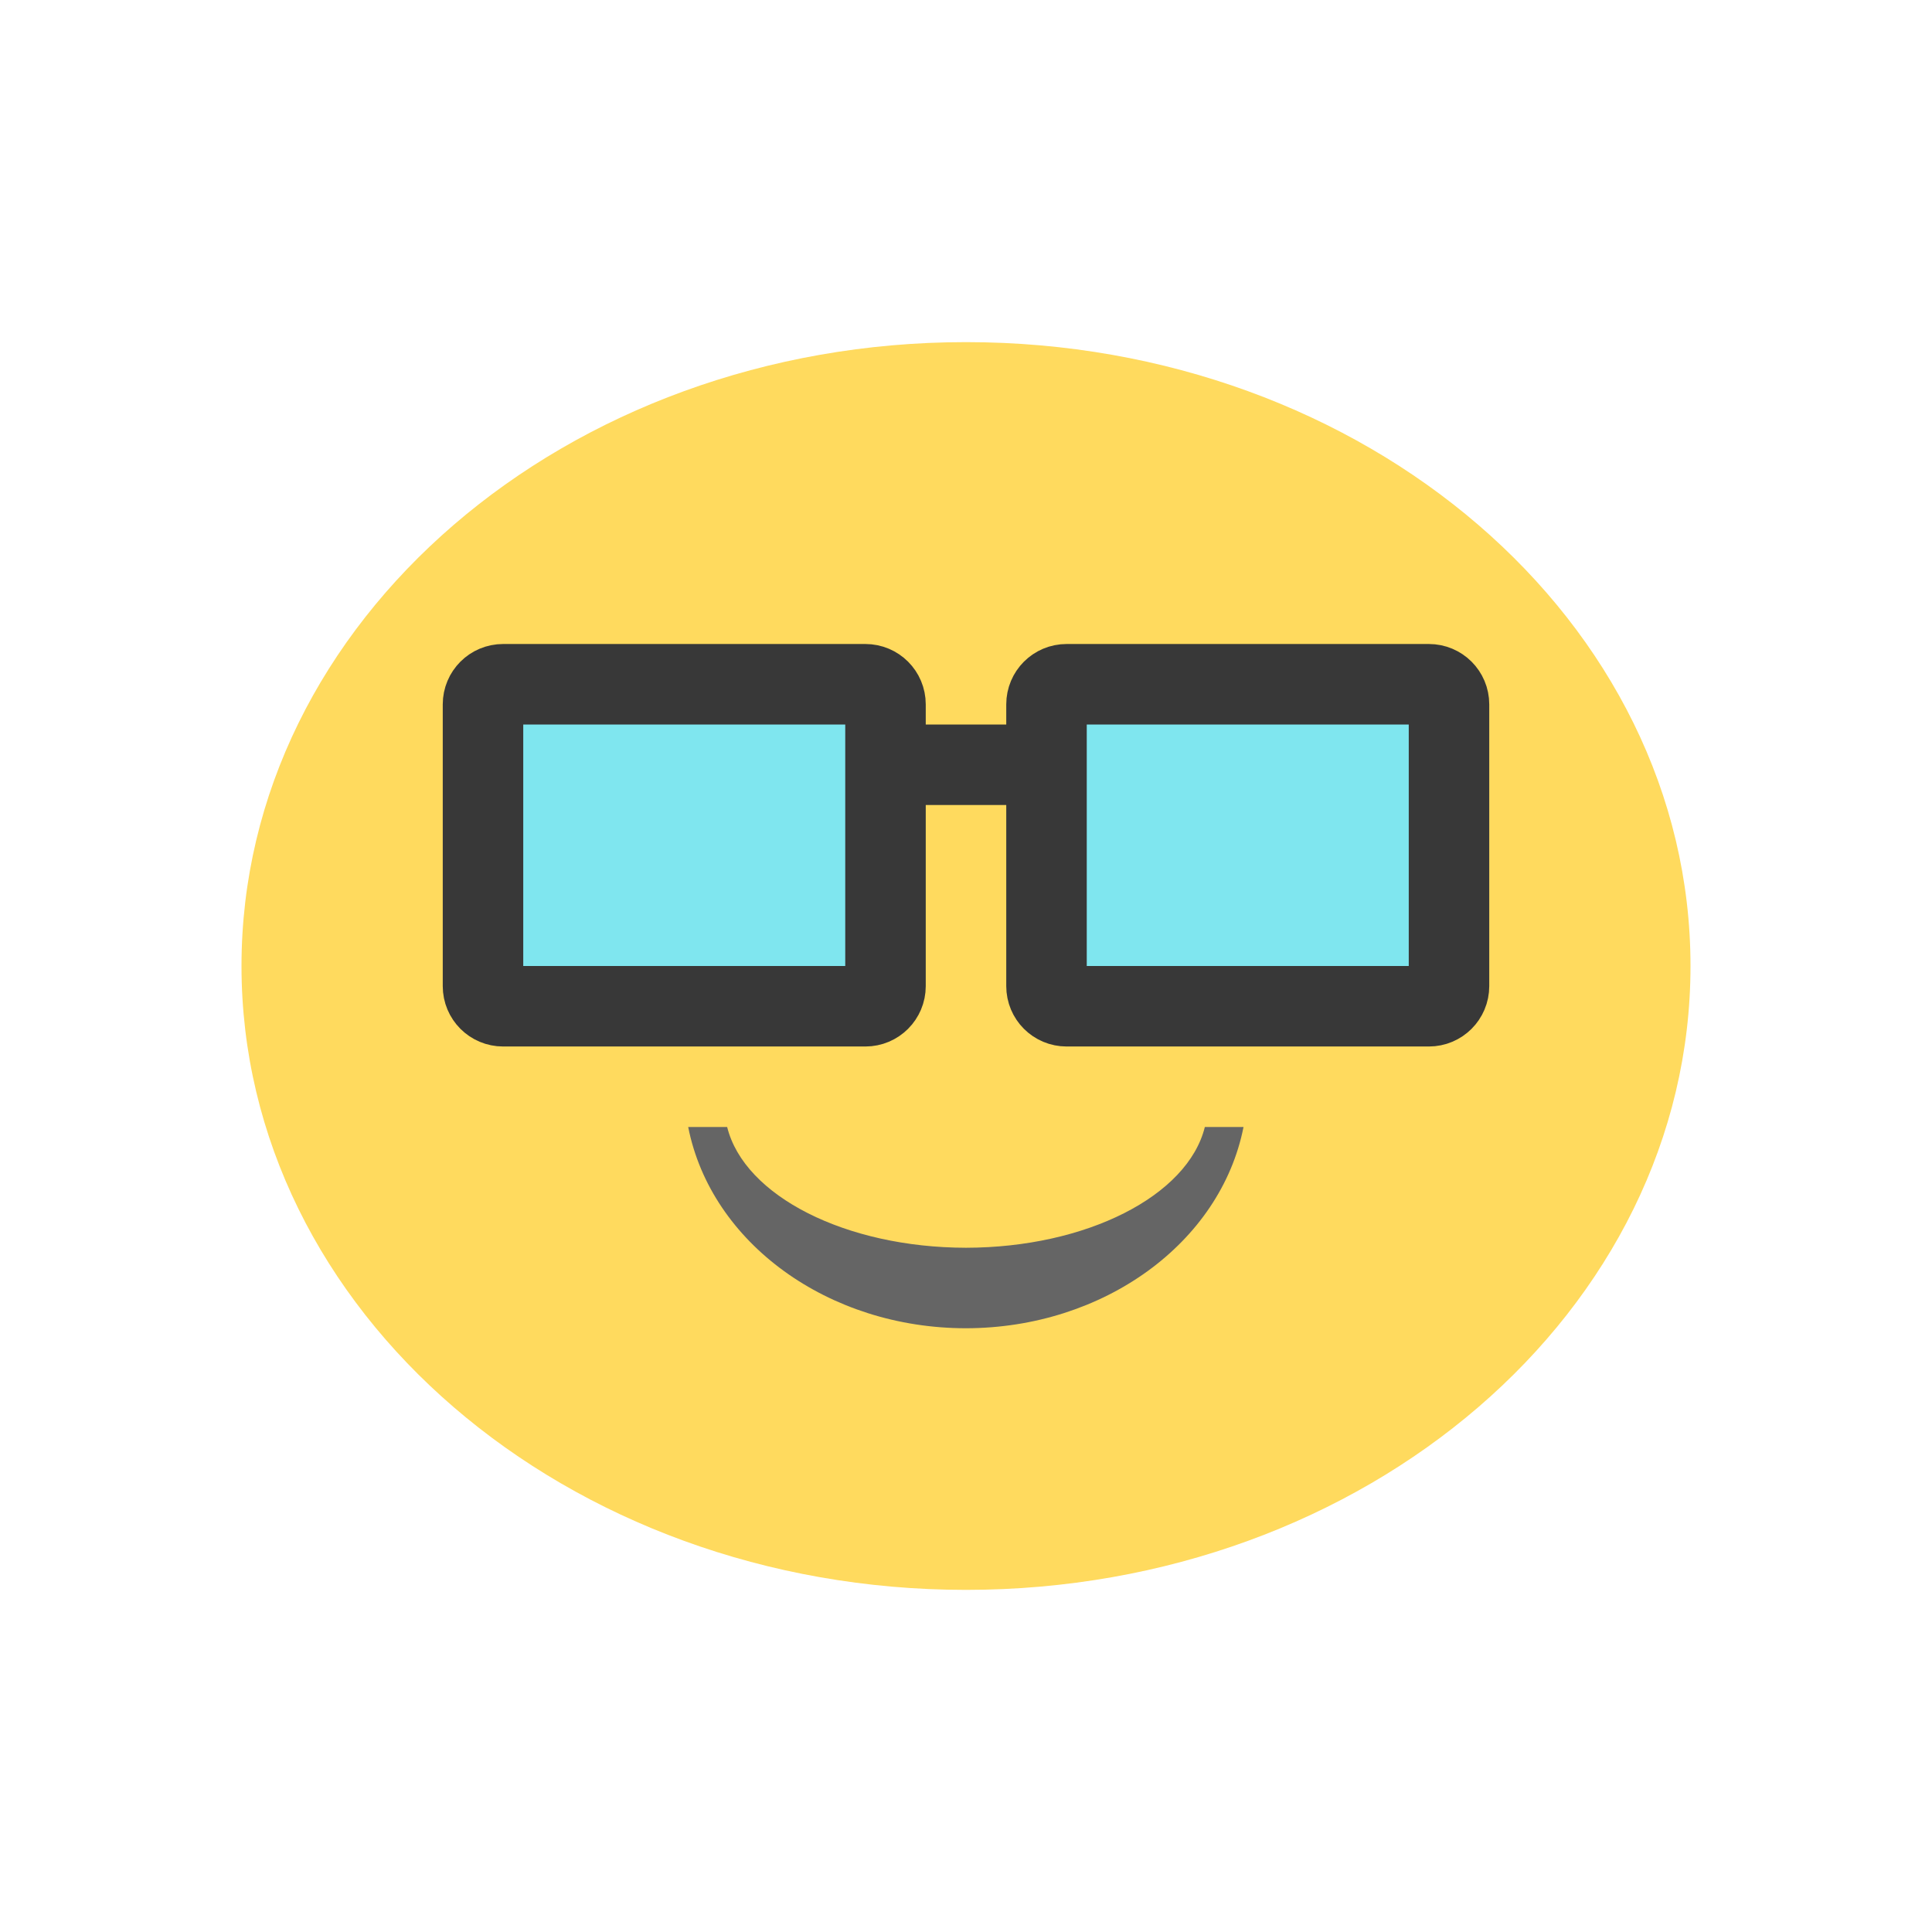 <?xml version="1.0" encoding="UTF-8" standalone="yes"?>
<svg xmlns="http://www.w3.org/2000/svg" xmlns:xlink="http://www.w3.org/1999/xlink" width="64px" height="64px" viewBox="0 0 48 48" version="1.1">
  <g id="surface1">
    <path style=" stroke:none;fill-rule:nonzero;fill:rgb(100%,85.49%,36.863%);fill-opacity:1;" d="M 42 24 C 42 32.562 33.941 39.5 24 39.5 C 14.059 39.5 6 32.562 6 24 C 6 15.441 14.059 8.5 24 8.5 C 33.941 8.5 42 15.441 42 24 Z M 42 24 "/>
    <path style=" stroke:none;fill-rule:nonzero;fill:rgb(39.608%,39.608%,39.608%);fill-opacity:1;" d="M 17.098 28 C 17.668 30.887 20.586 33 24 33 C 27.414 32.996 30.324 30.883 30.895 28 L 29.934 28 C 29.508 29.719 26.98 30.996 24 31 C 21.02 30.996 18.492 29.719 18.066 28 Z M 17.098 28 "/>
    <path style=" stroke:none;fill-rule:nonzero;fill:rgb(49.804%,90.196%,93.725%);fill-opacity:1;" d="M 12.5 17.5 L 21.5 17.5 C 21.777 17.5 22 17.723 22 18 L 22 24 C 22 24.277 21.777 24.5 21.5 24.5 L 12.5 24.5 C 12.223 24.5 12 24.277 12 24 L 12 18 C 12 17.723 12.223 17.5 12.5 17.5 Z M 12.5 17.5 "/>
    <path style="fill:none;stroke-width:2;stroke-linecap:square;stroke-linejoin:miter;stroke:rgb(21.961%,21.961%,21.961%);stroke-opacity:1;stroke-miterlimit:4;" d="M 12.5 17 L 21.5 17 C 21.777 17 22 17.223 22 17.5 L 22 24.5 C 22 24.777 21.777 25 21.5 25 L 12.5 25 C 12.223 25 12 24.777 12 24.5 L 12 17.5 C 12 17.223 12.223 17 12.5 17 Z M 12.5 17 "/>
    <path style=" stroke:none;fill-rule:nonzero;fill:rgb(49.804%,90.196%,93.725%);fill-opacity:1;" d="M 26.5 17.5 L 35.5 17.5 C 35.777 17.5 36 17.723 36 18 L 36 24 C 36 24.277 35.777 24.5 35.5 24.5 L 26.5 24.5 C 26.223 24.5 26 24.277 26 24 L 26 18 C 26 17.723 26.223 17.5 26.5 17.5 Z M 26.5 17.5 "/>
    <path style="fill:none;stroke-width:2;stroke-linecap:square;stroke-linejoin:miter;stroke:rgb(21.961%,21.961%,21.961%);stroke-opacity:1;stroke-miterlimit:4;" d="M 26.5 17 L 35.5 17 C 35.777 17 36 17.223 36 17.5 L 36 24.5 C 36 24.777 35.777 25 35.5 25 L 26.5 25 C 26.223 25 26 24.777 26 24.5 L 26 17.5 C 26 17.223 26.223 17 26.5 17 Z M 26.5 17 "/>
    <path style=" stroke:none;fill-rule:nonzero;fill:rgb(21.961%,21.961%,21.961%);fill-opacity:1;" d="M 22.5 18 L 25.5 18 C 25.777 18 26 18.223 26 18.5 L 26 19.5 C 26 19.777 25.777 20 25.5 20 L 22.5 20 C 22.223 20 22 19.777 22 19.5 L 22 18.5 C 22 18.223 22.223 18 22.5 18 Z M 22.5 18 "/>
  </g>
</svg>